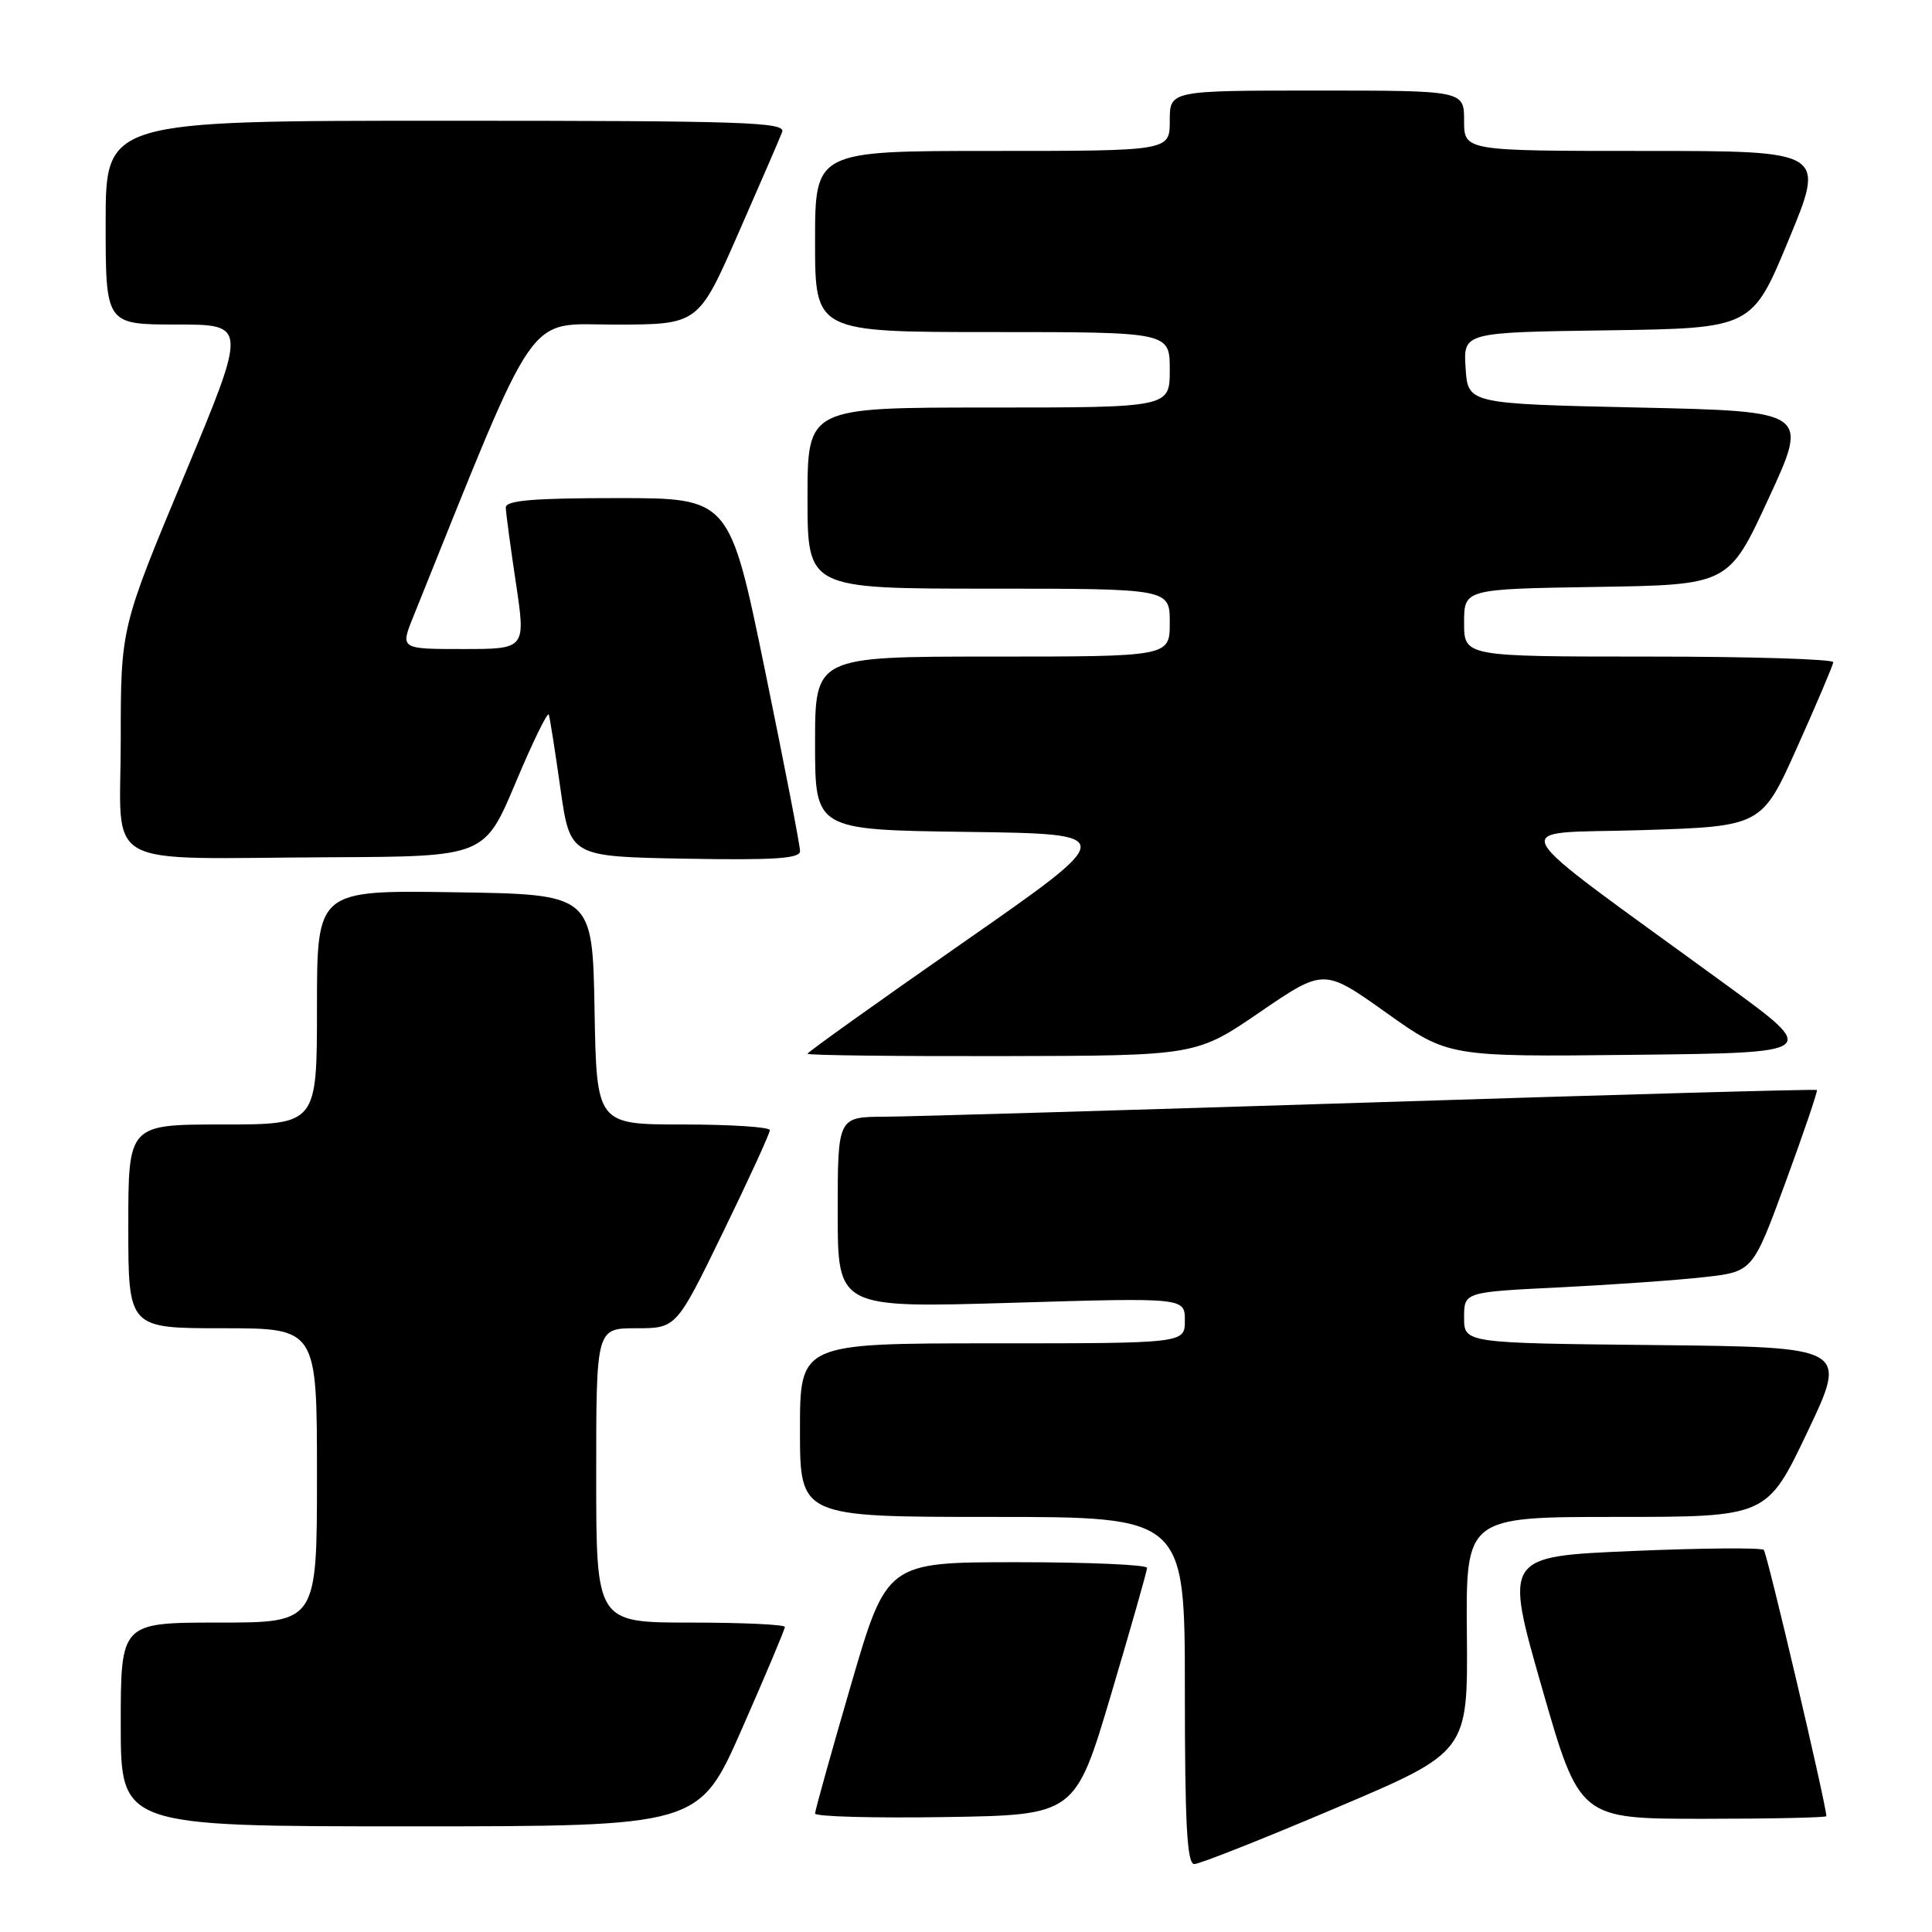 <?xml version="1.0" encoding="UTF-8" standalone="no"?>
<!DOCTYPE svg PUBLIC "-//W3C//DTD SVG 1.1//EN" "http://www.w3.org/Graphics/SVG/1.1/DTD/svg11.dtd" >
<svg xmlns="http://www.w3.org/2000/svg" xmlns:xlink="http://www.w3.org/1999/xlink" version="1.1" viewBox="0 0 256 256">
 <g >
 <path fill="currentColor"
d=" M 177.00 239.57 C 194.50 232.15 194.50 232.15 194.37 216.57 C 194.23 201.00 194.23 201.00 214.18 201.00 C 234.13 201.00 234.13 201.00 239.49 189.75 C 244.84 178.50 244.84 178.50 219.42 178.23 C 194.00 177.97 194.00 177.97 194.00 174.58 C 194.00 171.20 194.00 171.20 206.75 170.58 C 213.76 170.23 222.37 169.62 225.87 169.22 C 232.25 168.50 232.25 168.50 236.62 156.58 C 239.03 150.02 240.88 144.56 240.75 144.43 C 240.61 144.30 214.18 145.04 182.00 146.07 C 149.82 147.09 120.69 147.95 117.25 147.97 C 111.00 148.00 111.00 148.00 111.00 160.66 C 111.00 173.31 111.00 173.31 134.00 172.63 C 157.00 171.94 157.00 171.94 157.00 174.97 C 157.00 178.00 157.00 178.00 131.50 178.00 C 106.00 178.00 106.00 178.00 106.00 189.50 C 106.00 201.00 106.00 201.00 131.50 201.00 C 157.00 201.00 157.00 201.00 157.00 224.00 C 157.00 241.75 157.29 247.00 158.25 247.00 C 158.94 247.00 167.38 243.66 177.00 239.57 Z  M 98.31 229.08 C 101.44 221.97 104.00 215.90 104.00 215.58 C 104.00 215.26 98.38 215.00 91.50 215.00 C 79.00 215.00 79.00 215.00 79.00 195.50 C 79.00 176.00 79.00 176.00 84.31 176.00 C 89.62 176.00 89.62 176.00 95.82 163.25 C 99.23 156.24 102.02 150.16 102.01 149.75 C 102.01 149.34 96.84 149.00 90.53 149.00 C 79.05 149.00 79.05 149.00 78.78 133.75 C 78.50 118.50 78.50 118.50 60.25 118.23 C 42.00 117.95 42.00 117.95 42.00 133.48 C 42.00 149.00 42.00 149.00 29.50 149.00 C 17.00 149.00 17.00 149.00 17.00 162.50 C 17.00 176.00 17.00 176.00 29.50 176.00 C 42.00 176.00 42.00 176.00 42.00 195.50 C 42.00 215.00 42.00 215.00 29.00 215.00 C 16.00 215.00 16.00 215.00 16.00 228.50 C 16.00 242.00 16.00 242.00 54.31 242.00 C 92.63 242.00 92.63 242.00 98.31 229.08 Z  M 147.23 224.50 C 149.84 215.70 151.99 208.16 151.99 207.75 C 152.00 207.34 144.24 207.00 134.75 207.00 C 117.50 207.00 117.50 207.00 112.75 223.28 C 110.14 232.24 108.00 239.90 108.00 240.30 C 108.00 240.71 115.76 240.92 125.24 240.77 C 142.47 240.50 142.47 240.50 147.23 224.50 Z  M 242.00 240.65 C 242.00 239.18 234.16 205.82 233.71 205.37 C 233.39 205.06 225.53 205.12 216.23 205.52 C 199.33 206.24 199.33 206.24 204.31 223.62 C 209.30 241.00 209.30 241.00 225.65 241.00 C 234.64 241.00 242.00 240.84 242.00 240.65 Z  M 166.96 134.10 C 175.43 128.32 175.43 128.32 183.67 134.18 C 191.91 140.04 191.91 140.04 216.49 139.77 C 241.08 139.50 241.08 139.50 228.79 130.54 C 198.15 108.20 199.45 110.56 217.47 110.00 C 233.44 109.50 233.44 109.50 238.14 99.00 C 240.73 93.22 242.88 88.16 242.92 87.75 C 242.97 87.34 231.97 87.00 218.50 87.00 C 194.00 87.00 194.00 87.00 194.00 82.52 C 194.00 78.05 194.00 78.05 211.53 77.77 C 229.07 77.50 229.07 77.50 234.37 66.00 C 239.68 54.50 239.68 54.50 217.09 54.00 C 194.50 53.50 194.50 53.50 194.20 48.77 C 193.89 44.04 193.89 44.04 213.02 43.77 C 232.16 43.50 232.16 43.50 237.02 31.75 C 241.89 20.00 241.89 20.00 217.94 20.00 C 194.00 20.00 194.00 20.00 194.00 16.00 C 194.00 12.00 194.00 12.00 174.50 12.00 C 155.00 12.00 155.00 12.00 155.00 16.00 C 155.00 20.00 155.00 20.00 131.50 20.00 C 108.00 20.00 108.00 20.00 108.00 32.00 C 108.00 44.00 108.00 44.00 131.50 44.00 C 155.00 44.00 155.00 44.00 155.00 49.00 C 155.00 54.00 155.00 54.00 131.00 54.00 C 107.00 54.00 107.00 54.00 107.00 66.00 C 107.00 78.00 107.00 78.00 131.00 78.00 C 155.00 78.00 155.00 78.00 155.00 82.50 C 155.00 87.00 155.00 87.00 131.50 87.00 C 108.00 87.00 108.00 87.00 108.00 98.48 C 108.00 109.96 108.00 109.96 128.14 110.23 C 148.28 110.50 148.28 110.50 127.64 124.88 C 116.29 132.79 107.00 139.42 107.00 139.63 C 107.00 139.83 118.59 139.97 132.75 139.94 C 158.50 139.89 158.50 139.89 166.96 134.10 Z  M 68.33 103.69 C 70.60 98.29 72.58 94.24 72.72 94.69 C 72.87 95.13 73.56 99.55 74.26 104.50 C 75.54 113.50 75.54 113.50 90.77 113.78 C 102.59 113.99 106.00 113.77 106.01 112.78 C 106.02 112.07 103.92 101.26 101.35 88.75 C 96.67 66.00 96.67 66.00 81.83 66.00 C 70.62 66.00 67.01 66.31 67.02 67.25 C 67.03 67.94 67.64 72.44 68.36 77.25 C 69.67 86.00 69.67 86.00 61.35 86.00 C 53.03 86.00 53.03 86.00 54.77 81.70 C 71.55 40.05 69.50 43.01 81.51 43.01 C 92.53 43.00 92.53 43.00 97.80 30.99 C 100.70 24.39 103.33 18.31 103.64 17.49 C 104.14 16.18 98.70 16.00 59.11 16.00 C 14.00 16.00 14.00 16.00 14.00 29.50 C 14.00 43.00 14.00 43.00 23.39 43.00 C 32.77 43.00 32.77 43.00 24.39 63.09 C 16.00 83.19 16.00 83.19 16.00 98.03 C 16.00 115.50 12.83 113.73 43.85 113.59 C 64.20 113.50 64.20 113.50 68.33 103.69 Z "/>
</g>
</svg>